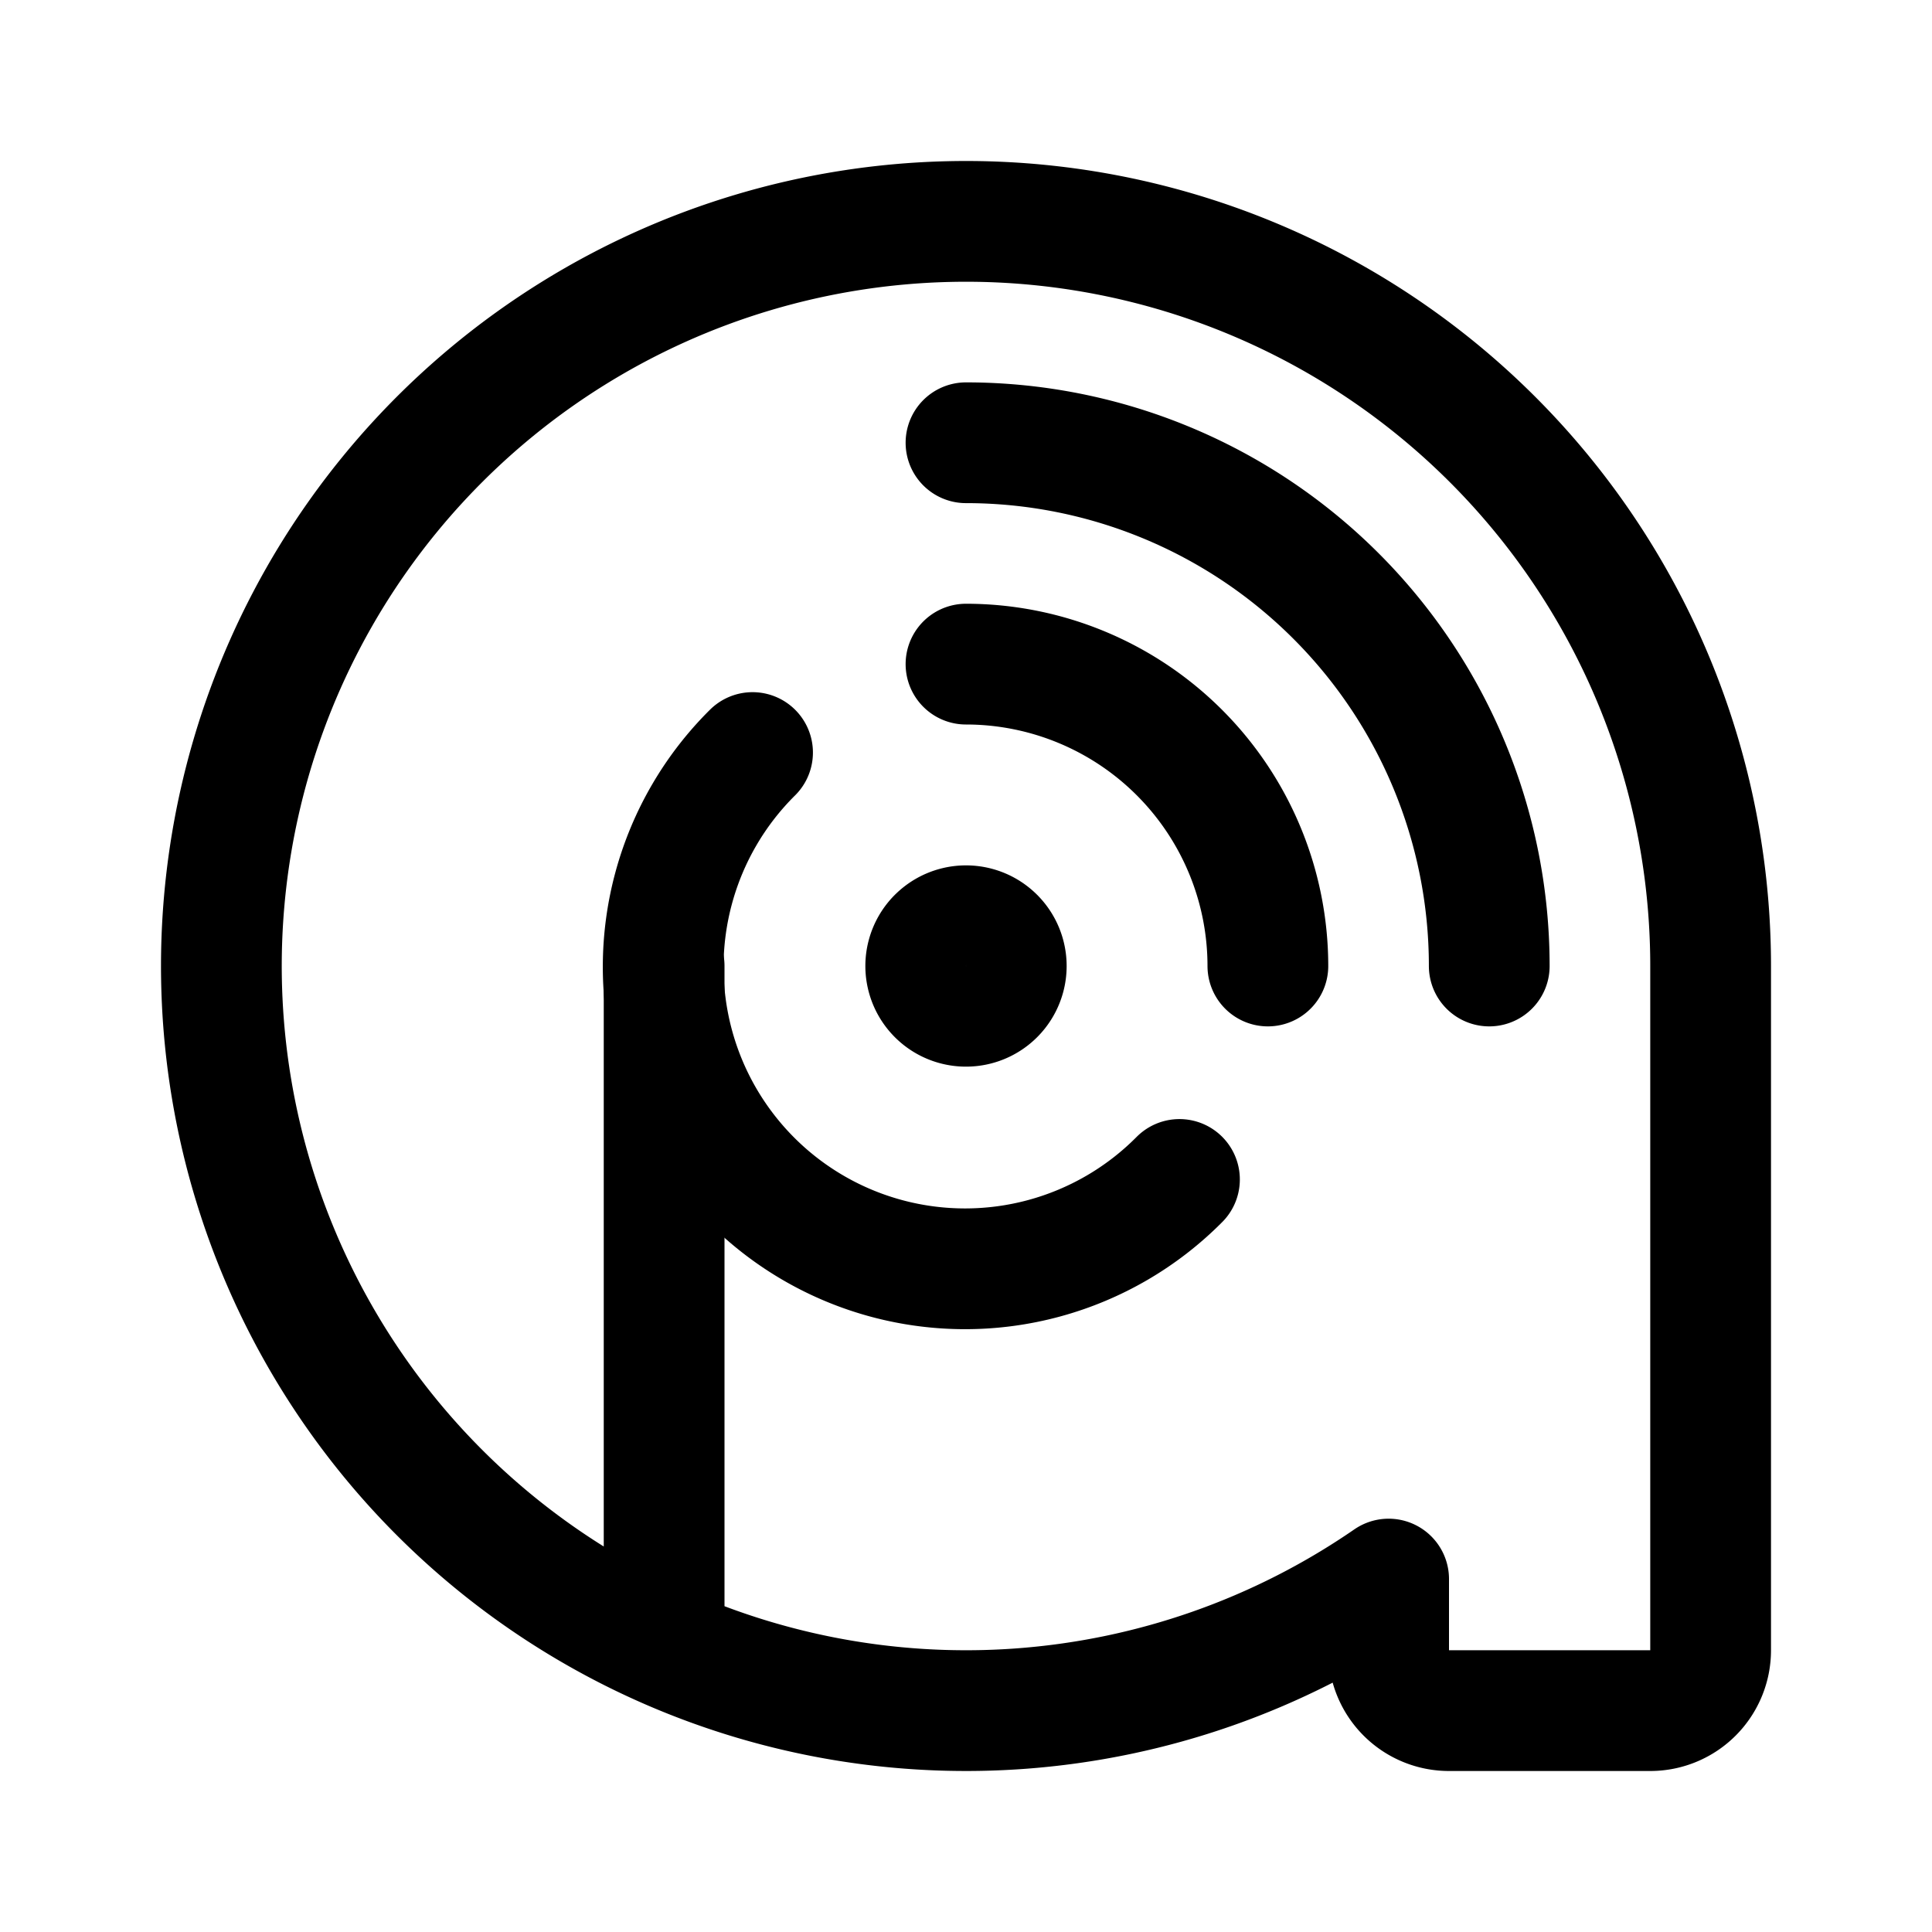<svg xmlns="http://www.w3.org/2000/svg" width="192" height="192" fill="none" stroke="#000" stroke-linecap="round" stroke-linejoin="round" stroke-width="12"><path d="M66 96v67m78 7h20a6 6 0 0 0 6-6V96a74 74 0 1 0-32 60.926V164a6 6 0 0 0 6 6"/><path d="M74.787 74.787a30 30 0 1 0 42.426 42.426"/><path stroke-width="10" d="M92.465 92.465a5 5 0 1 1 7.072 7.072 5 5 0 0 1-7.073-7.073h0Z"/><path d="M126 96a30.01 30.01 0 0 0-30-30m52 30a52 52 0 0 0-52-52"/></svg>